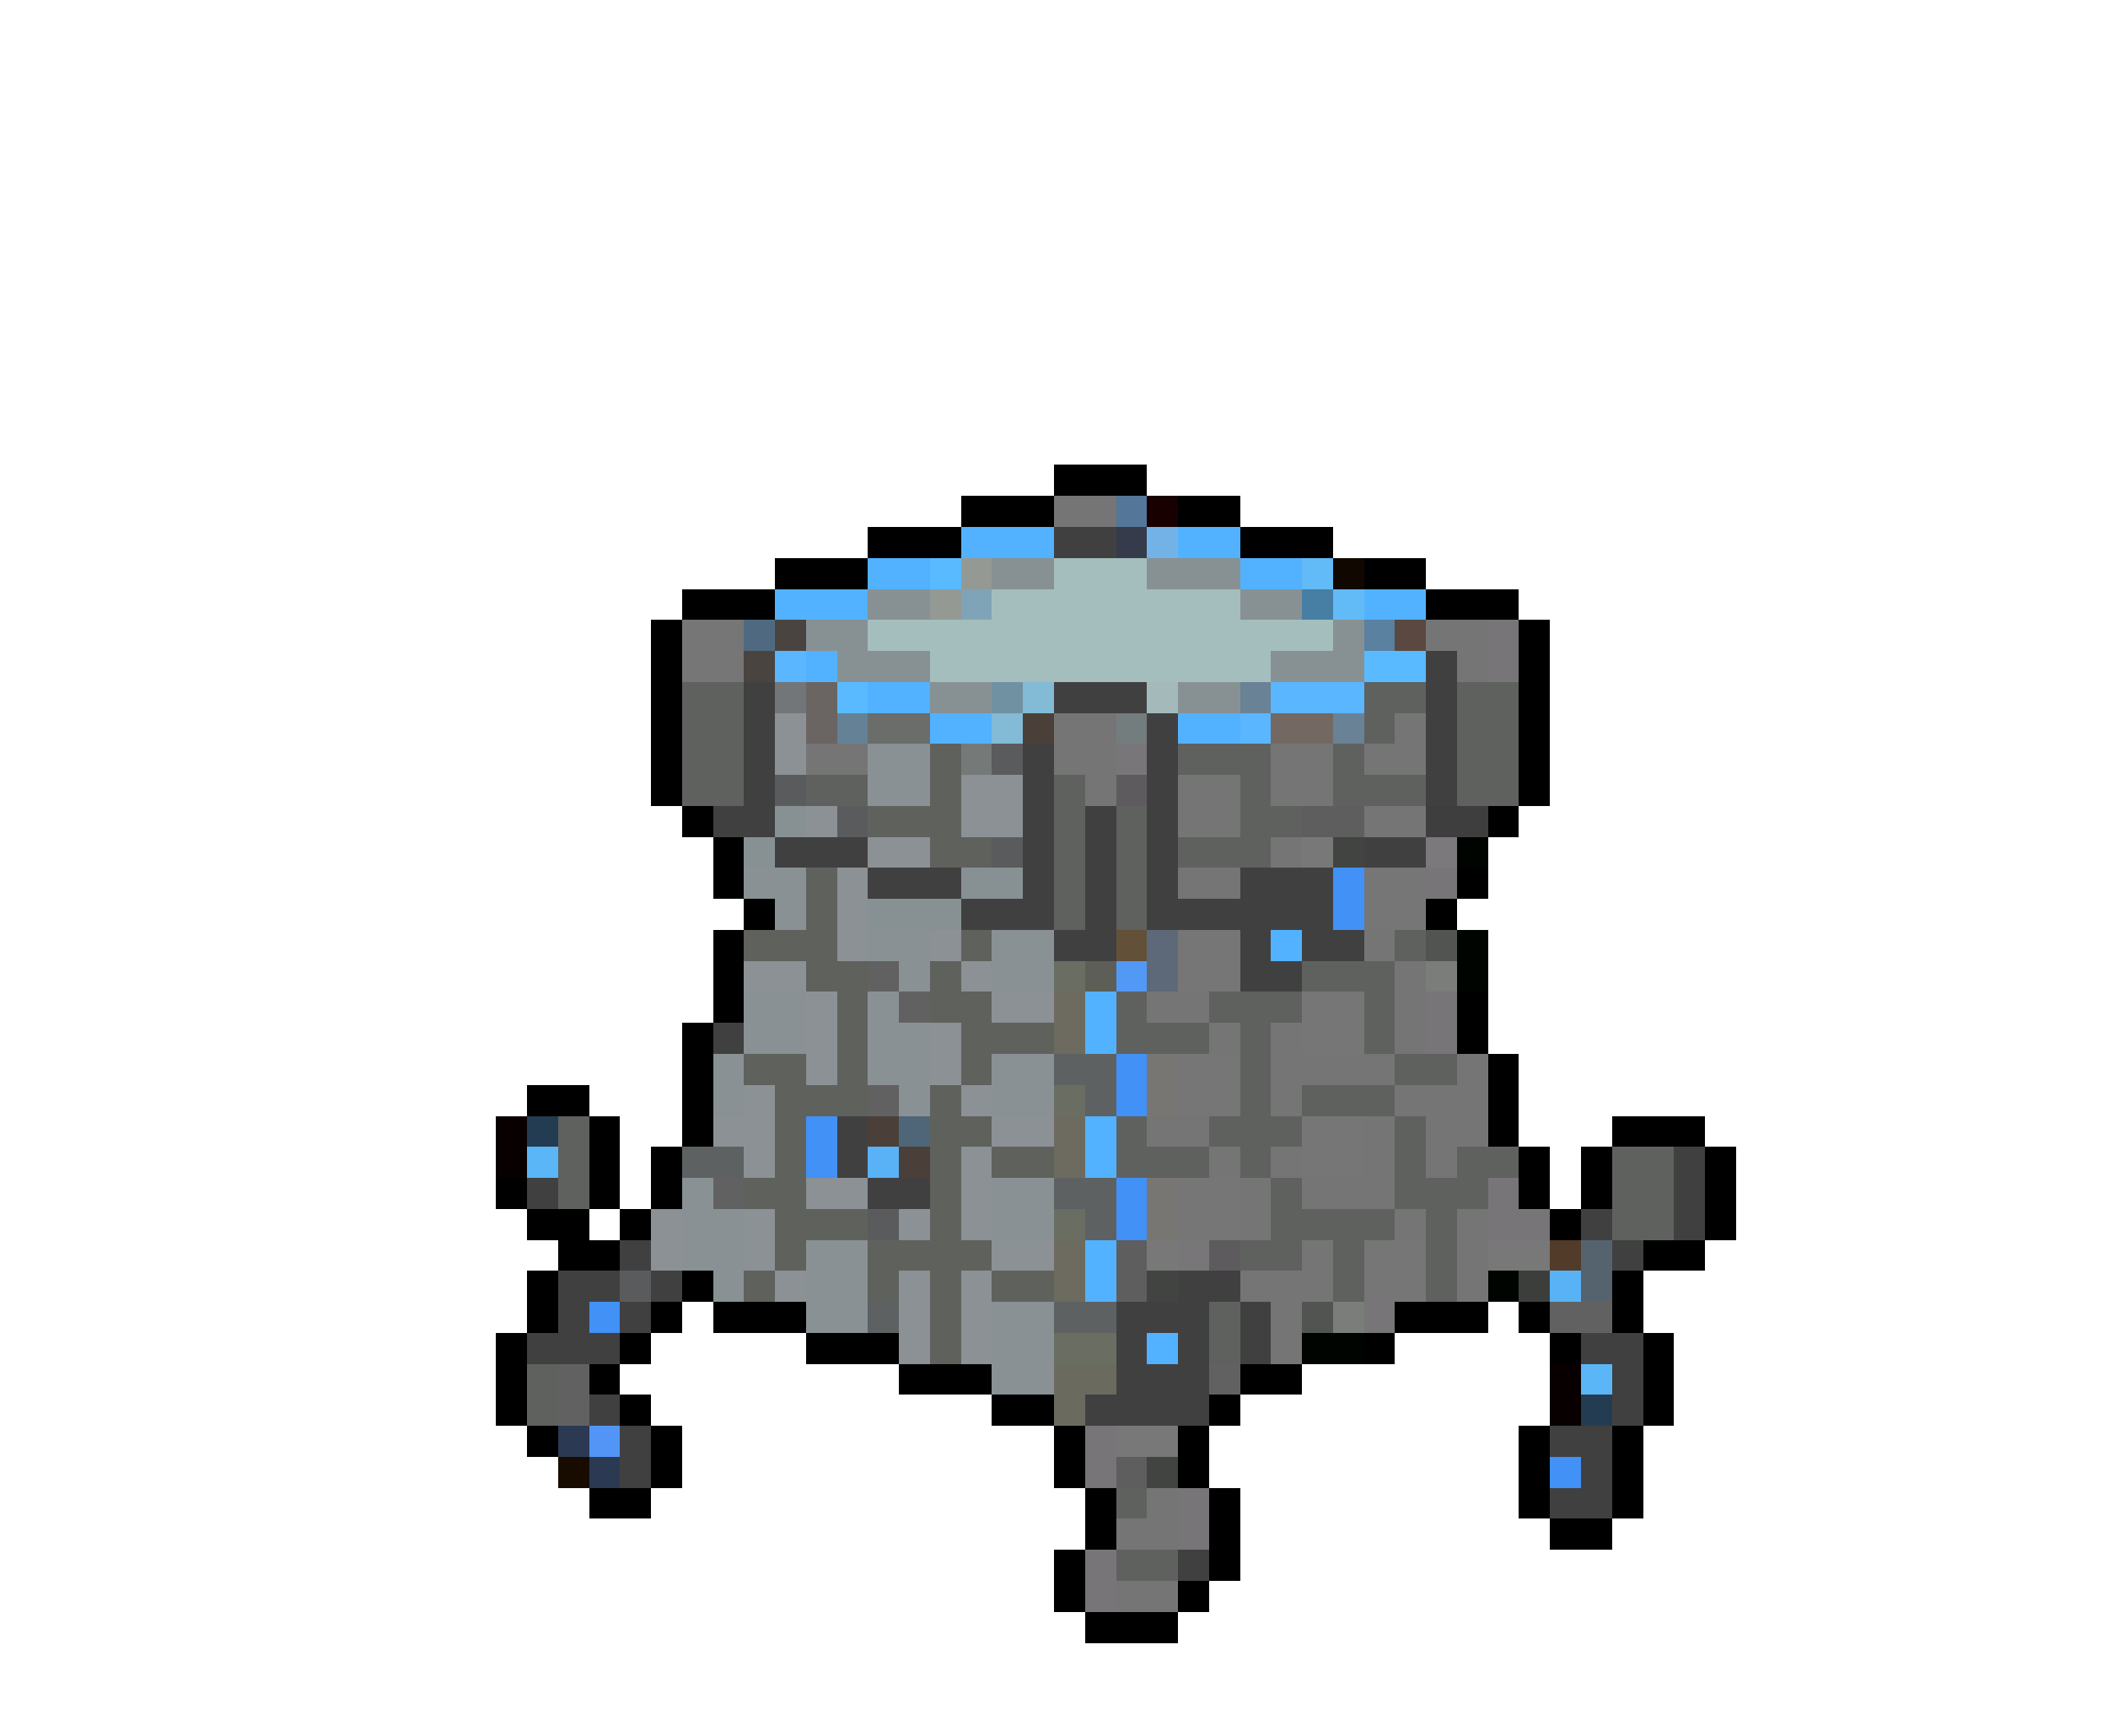 <svg xmlns="http://www.w3.org/2000/svg" viewBox="0 -0.5 68 56" shape-rendering="crispEdges">
<path stroke="#000000" d="M34 15h3M31 16h3M38 16h2M28 17h3M40 17h3M25 18h3M44 18h2M22 19h3M46 19h3M21 20h1M49 20h1M21 21h1M49 21h1M21 22h1M49 22h1M21 23h1M49 23h1M21 24h1M49 24h1M21 25h1M49 25h1M22 26h1M48 26h1M23 27h1M23 28h1M47 28h1M24 29h1M46 29h1M23 30h1M23 31h1M23 32h1M47 32h1M22 33h1M47 33h1M22 34h1M48 34h1M17 35h2M22 35h1M48 35h1M19 36h1M22 36h1M48 36h1M52 36h3M19 37h1M21 37h1M49 37h1M51 37h1M55 37h1M16 38h1M19 38h1M21 38h1M49 38h1M51 38h1M55 38h1M17 39h2M20 39h1M50 39h1M55 39h1M18 40h2M53 40h2M17 41h1M22 41h1M52 41h1M17 42h1M21 42h1M23 42h3M45 42h3M49 42h1M52 42h1M16 43h1M20 43h1M26 43h3M44 43h1M50 43h1M53 43h1M16 44h1M19 44h1M29 44h3M40 44h2M53 44h1M16 45h1M20 45h1M32 45h2M39 45h1M53 45h1M17 46h1M21 46h1M34 46h1M38 46h1M49 46h1M52 46h1M21 47h1M34 47h1M38 47h1M49 47h1M52 47h1M19 48h2M35 48h1M39 48h1M49 48h1M52 48h1M35 49h1M39 49h1M50 49h2M34 50h1M39 50h1M34 51h1M38 51h1M35 52h3" />
<path stroke="#757575" d="M34 16h2M46 20h2M47 21h1M34 23h2M45 23h1M26 24h2M34 24h2M41 24h2M44 24h2M35 25h1M38 25h2M41 25h2M38 26h2M44 26h2M41 27h1M38 28h2M44 30h1M45 31h1M37 32h2M45 32h1M39 33h1M41 33h1M45 33h1M41 34h4M47 34h1M41 35h1M45 35h3M37 36h2M44 36h1M46 36h2M39 37h1M41 37h1M44 37h1M46 37h1M40 38h1M42 38h3M40 39h1M45 39h1M47 39h1M42 40h1M47 40h1M40 41h3M47 41h1M41 42h1M41 43h1M37 48h1M36 49h2M36 51h2" />
<path stroke="#547699" d="M36 16h1" />
<path stroke="#180000" d="M37 16h1" />
<path stroke="#52b2ff" d="M31 17h3M38 17h2M28 18h2M40 18h2M25 19h3M44 19h2M26 21h1M28 22h2M30 23h2M38 23h2M41 30h1M35 32h1M35 33h1M35 36h1M35 37h1M35 40h1M35 41h1M37 43h1" />
<path stroke="#414041" d="M34 17h2M46 21h1M24 22h1M34 22h3M46 22h1M24 23h1M37 23h1M46 23h1M24 24h1M33 24h1M37 24h1M46 24h1M24 25h1M33 25h1M37 25h1M46 25h1M23 26h2M33 26h1M35 26h1M37 26h1M25 27h3M33 27h1M35 27h1M37 27h1M44 27h2M28 28h3M33 28h1M35 28h1M37 28h1M40 28h3M31 29h3M35 29h1M37 29h6M34 30h2M40 30h1M42 30h2M40 31h2M23 33h1M27 36h1M27 37h1M54 37h1M17 38h1M28 38h2M54 38h1M51 39h1M54 39h1M20 40h1M52 40h1M18 41h2M21 41h1M38 41h2M18 42h1M20 42h1M36 42h3M40 42h1M17 43h3M36 43h1M38 43h1M40 43h1M51 43h2M36 44h3M52 44h1M19 45h1M35 45h4M52 45h1M20 46h1M50 46h2M20 47h1M51 47h1M50 48h2M38 50h1" />
<path stroke="#363b4c" d="M36 17h1" />
<path stroke="#73b2e6" d="M37 17h1" />
<path stroke="#5abaff" d="M30 18h1M44 21h2M27 22h1" />
<path stroke="#949994" d="M31 18h1M30 19h1" />
<path stroke="#879194" d="M32 18h2M37 18h3M28 19h2M40 19h2M26 20h2M43 20h1M27 21h3M41 21h3M30 22h2M38 22h2M25 26h1M24 27h1M31 28h2M28 29h3" />
<path stroke="#a4bebd" d="M34 18h3M32 19h8M28 20h15M30 21h11" />
<path stroke="#62baf6" d="M42 18h1M43 19h1" />
<path stroke="#100800" d="M43 18h1" />
<path stroke="#80a4b7" d="M31 19h1" />
<path stroke="#477ea4" d="M42 19h1" />
<path stroke="#757675" d="M22 20h2M22 21h2M44 28h2M44 29h2M38 30h2M38 31h2M42 32h2M42 33h2M38 34h2M38 35h2M42 36h2M42 37h2M38 38h2M38 39h2M44 40h2M44 41h2" />
<path stroke="#4f6a80" d="M24 20h1" />
<path stroke="#4a4441" d="M25 20h1M24 21h1" />
<path stroke="#5a81a0" d="M44 20h1" />
<path stroke="#5a4841" d="M45 20h1" />
<path stroke="#777577" d="M48 20h1M48 21h1M46 28h1M46 32h1M46 33h1M48 38h1M48 39h2M44 42h1M35 46h1M35 47h1M38 48h1M38 49h1M35 50h1M35 51h1" />
<path stroke="#5ab6ff" d="M25 21h1M41 22h3M40 23h1" />
<path stroke="#5f615f" d="M22 22h2M44 22h2M22 23h2M44 23h1M22 24h2M38 24h3M43 24h1M22 25h2M26 25h2M34 25h1M40 25h1M43 25h3M40 26h2M38 27h3M45 30h1M44 31h1M36 32h1M39 32h3M44 32h1M36 33h3M40 33h1M44 33h1M40 34h1M45 34h2M40 35h1M42 35h3M36 36h1M39 36h3M45 36h1M36 37h3M40 37h1M45 37h1M47 37h1M41 38h1M45 38h3M52 38h2M41 39h4M46 39h1M52 39h2M40 40h2M43 40h1M46 40h1M43 41h1M46 41h1M36 48h1M36 50h2" />
<path stroke="#737678" d="M25 22h1" />
<path stroke="#6a6562" d="M26 22h1M26 23h1" />
<path stroke="#7091a1" d="M32 22h1" />
<path stroke="#83bad5" d="M33 22h1M32 23h1" />
<path stroke="#a4baba" d="M37 22h1" />
<path stroke="#6a8296" d="M40 22h1M43 23h1" />
<path stroke="#5e615e" d="M47 22h2M47 23h2M47 24h2M47 25h2M34 26h1M36 26h1M34 27h1M36 27h1M34 28h1M36 28h1M34 29h1M36 29h1M42 31h2M18 36h1M18 37h1M48 37h1M52 37h2M18 38h1M39 42h1M39 43h1M17 44h1M17 45h1" />
<path stroke="#8b9194" d="M25 23h1M25 24h1M31 25h2M26 26h1M31 26h2M28 27h2M27 28h1M27 29h1M27 30h1M30 30h1M24 31h2M31 31h1M26 32h1M32 32h2M26 33h1M30 33h1M26 34h1M30 34h1M24 35h1M31 35h1M23 36h2M32 36h2M24 37h1M31 37h1M26 38h2M31 38h1M21 39h1M24 39h1M29 39h1M31 39h1M21 40h1M24 40h1M32 40h2M25 41h1M29 41h1M31 41h1M29 42h1M31 42h1M29 43h1M31 43h1" />
<path stroke="#658196" d="M27 23h1" />
<path stroke="#6a6d6a" d="M28 23h2" />
<path stroke="#4a4039" d="M33 23h1M28 36h1M29 37h1" />
<path stroke="#737d7e" d="M36 23h1" />
<path stroke="#736962" d="M41 23h2" />
<path stroke="#899194" d="M28 24h2M28 25h2M24 28h2M25 29h1M28 30h2M32 30h2M29 31h1M32 31h2M24 32h2M28 32h1M24 33h2M28 33h2M23 34h1M28 34h2M32 34h2M23 35h1M29 35h1M32 35h2M22 38h1M32 38h2M22 39h2M32 39h2M22 40h2M26 40h2M23 41h1M26 41h2M26 42h2M32 42h2M32 43h2M32 44h2" />
<path stroke="#5f615d" d="M30 24h1M30 25h1M28 26h3M30 27h2M26 28h1M26 29h1M24 30h3M31 30h1M26 31h2M30 31h1M27 32h1M30 32h2M27 33h1M31 33h3M24 34h2M27 34h1M31 34h1M25 35h3M30 35h1M25 36h1M30 36h2M25 37h1M30 37h1M32 37h2M24 38h2M30 38h1M25 39h3M30 39h1M25 40h1M28 40h4M24 41h1M28 41h1M30 41h1M32 41h2M30 42h1M30 43h1" />
<path stroke="#757978" d="M31 24h1" />
<path stroke="#5a5b5d" d="M32 24h1M25 25h1M27 26h1M32 27h1M28 39h1M20 41h1" />
<path stroke="#787678" d="M36 24h1M38 40h1" />
<path stroke="#5d5b5d" d="M36 25h1M39 40h1" />
<path stroke="#5d5e5d" d="M42 26h2M36 40h1M36 41h1M36 47h1" />
<path stroke="#3d3e3d" d="M46 26h2" />
<path stroke="#787878" d="M42 27h1M37 40h1M48 40h2M36 46h2" />
<path stroke="#414441" d="M43 27h1M37 41h1M37 47h1" />
<path stroke="#7b797b" d="M46 27h1" />
<path stroke="#000400" d="M47 27h1M47 30h1M47 31h1M48 41h1M42 43h2" />
<path stroke="#4191f6" d="M43 28h1M43 29h1M36 34h1M36 35h1M26 36h1M26 37h1M36 38h1M36 39h1M19 42h1M50 47h1" />
<path stroke="#625039" d="M36 30h1" />
<path stroke="#5d6978" d="M37 30h1M37 31h1" />
<path stroke="#525452" d="M46 30h1M42 42h1" />
<path stroke="#626162" d="M28 31h1M29 32h1M28 35h1M23 38h1M50 42h2M18 44h1M39 44h1M18 45h1" />
<path stroke="#6a6d62" d="M34 31h1M34 35h1M34 39h1M34 43h2" />
<path stroke="#5d5e57" d="M35 31h1" />
<path stroke="#5299f6" d="M36 31h1" />
<path stroke="#7b7d7b" d="M46 31h1M43 42h1" />
<path stroke="#6d6b5f" d="M34 32h1M34 33h1M34 36h1M34 37h1M34 40h1M34 41h1" />
<path stroke="#5e6162" d="M34 34h2M35 35h1M34 38h2M35 39h1M34 42h2" />
<path stroke="#787673" d="M37 34h1M37 35h1M37 38h1M37 39h1" />
<path stroke="#080000" d="M16 36h1M16 37h1M50 44h1M50 45h1" />
<path stroke="#233c52" d="M17 36h1M51 45h1" />
<path stroke="#4f6678" d="M29 36h1" />
<path stroke="#5ab6f6" d="M17 37h1M51 44h1" />
<path stroke="#5d6162" d="M22 37h2M28 42h1" />
<path stroke="#5ab2f6" d="M28 37h1M50 41h1" />
<path stroke="#523c29" d="M50 40h1" />
<path stroke="#54636d" d="M51 40h1M51 41h1" />
<path stroke="#3c3e3c" d="M49 41h1" />
<path stroke="#6a6b5e" d="M34 44h2M34 45h1" />
<path stroke="#2b3a52" d="M18 46h1M19 47h1" />
<path stroke="#5295f6" d="M19 46h1" />
<path stroke="#180c00" d="M18 47h1" />
</svg>
